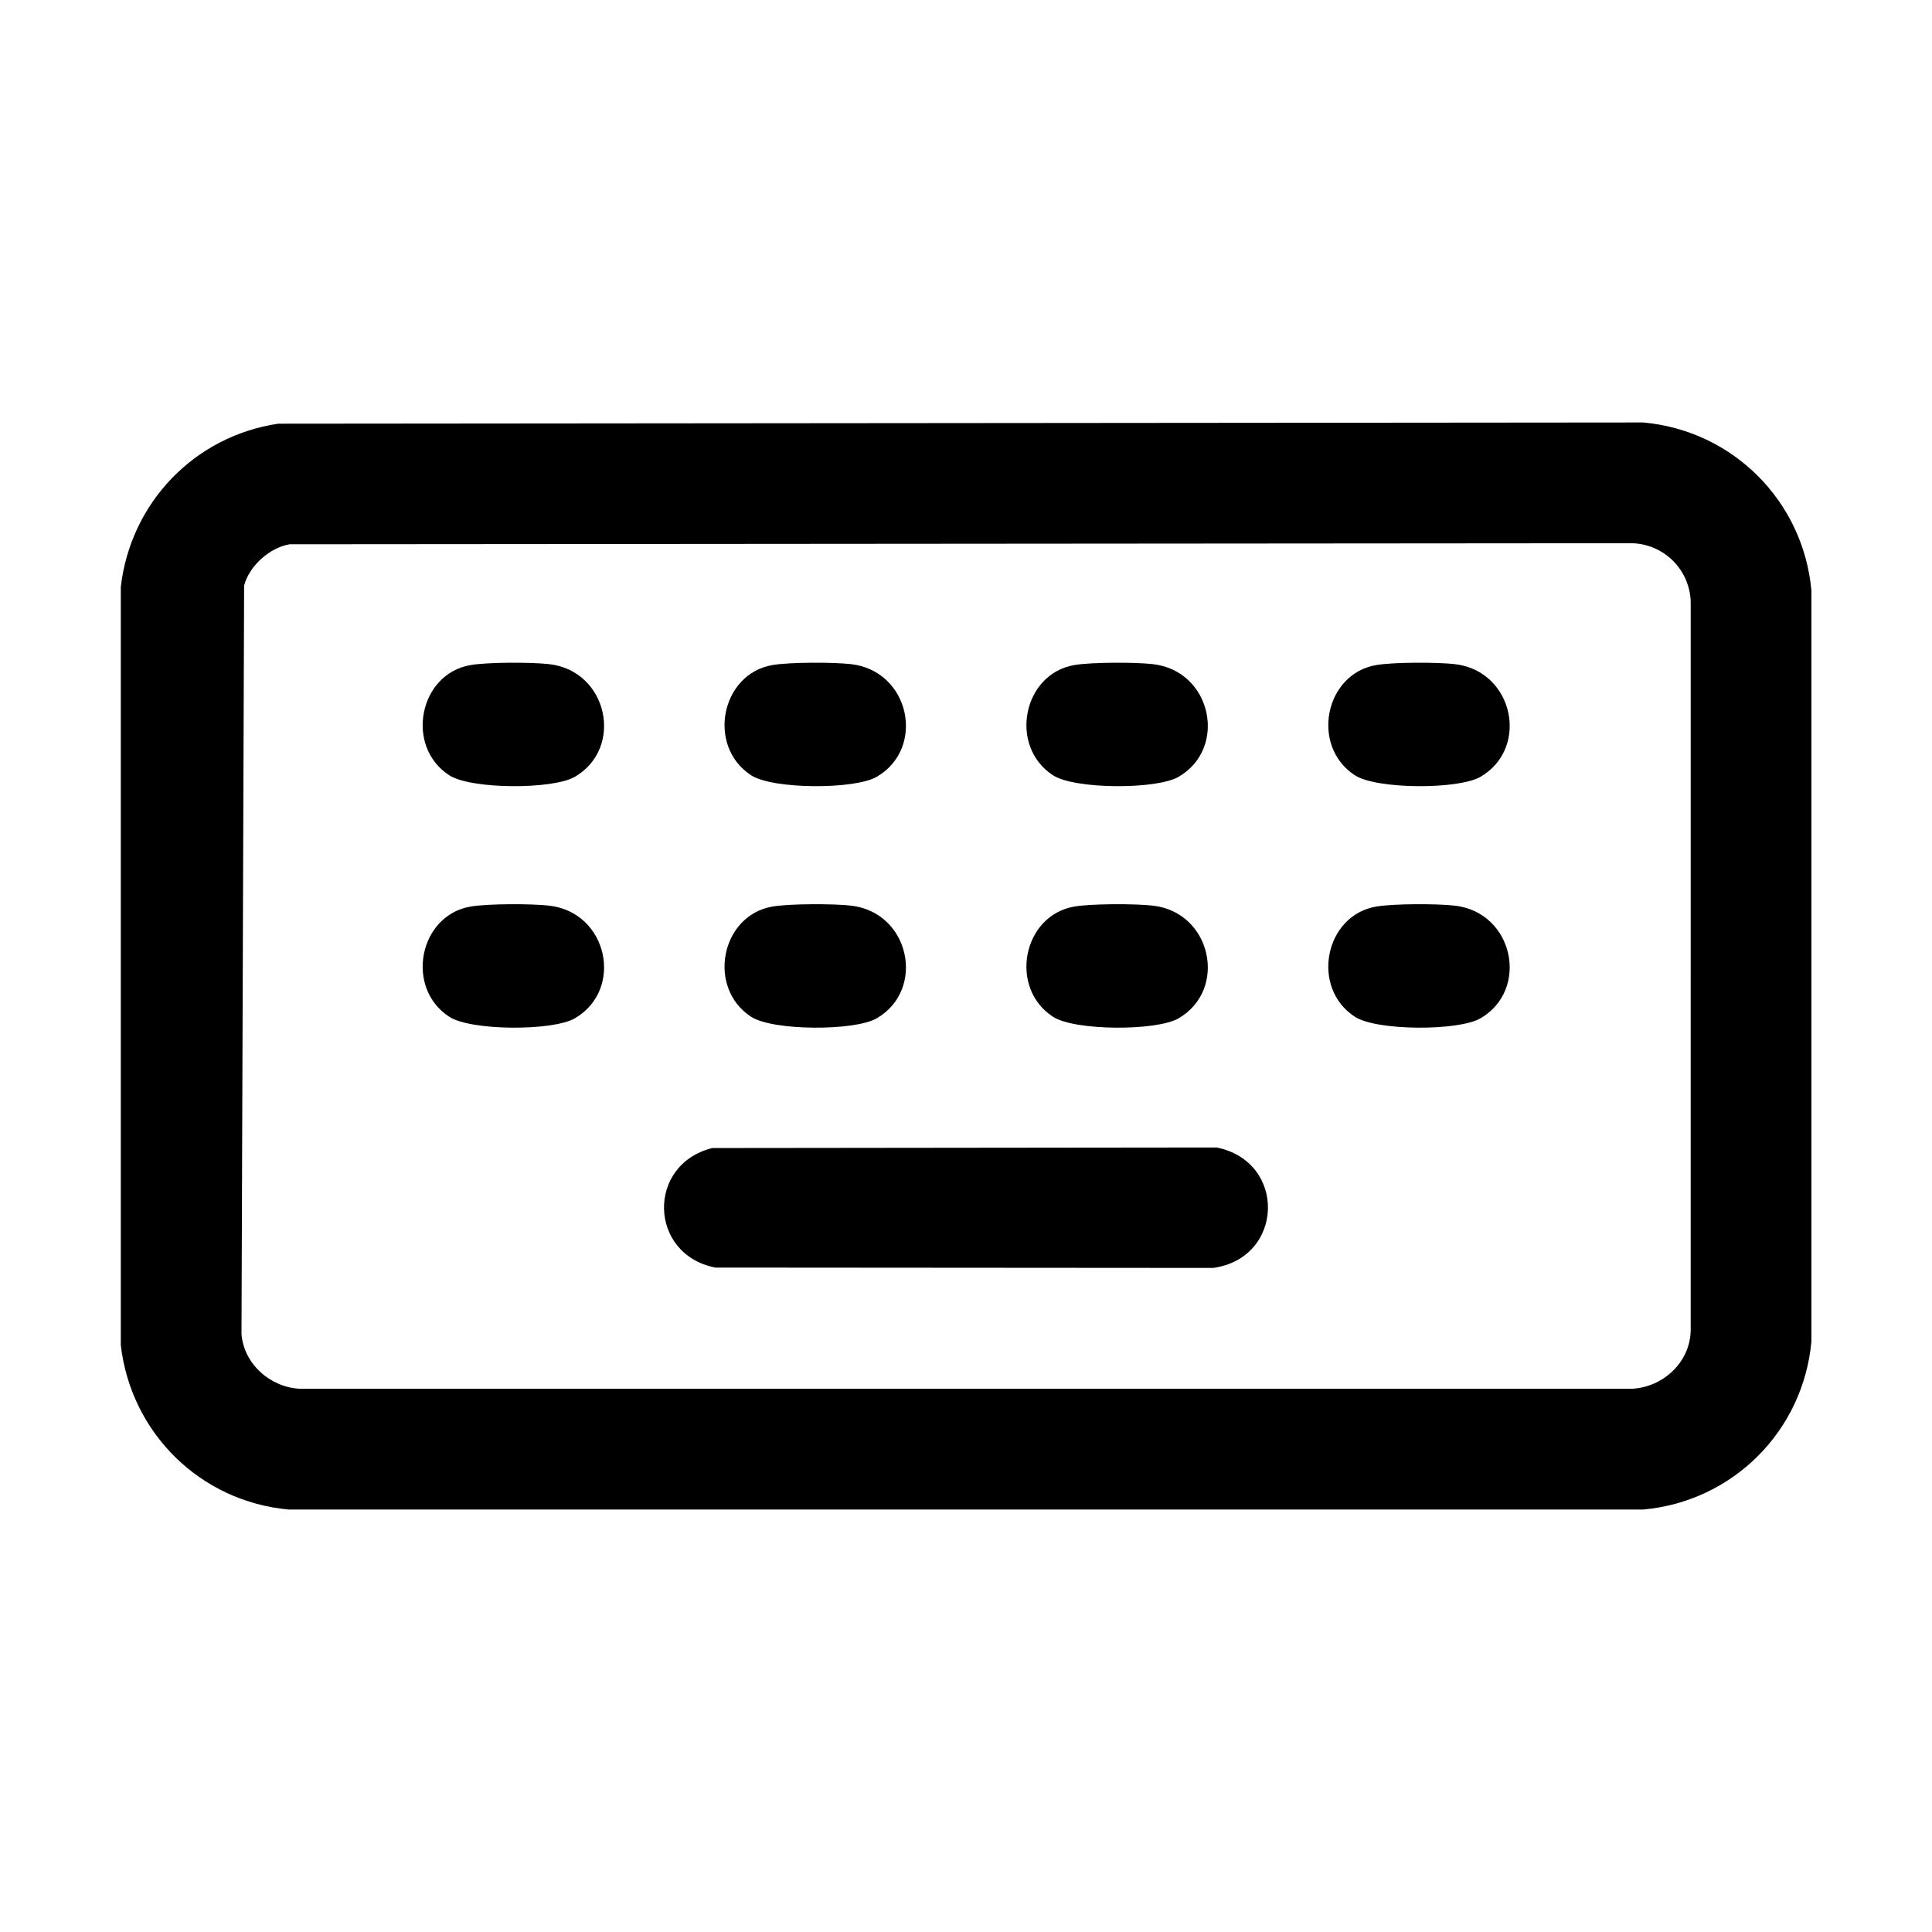 <?xml version="1.0" encoding="UTF-8"?>
<svg id="Layer_1" data-name="Layer 1" xmlns="http://www.w3.org/2000/svg" viewBox="0 0 384 384">
  <path d="M55.33,84.21l271.32-.24c17.79,1.63,31.75,15.61,33.38,33.38v149.3c-1.63,17.79-15.61,31.75-33.38,33.38H57.35c-17.57-1.62-31.31-15.2-33.34-32.66V116.64c1.95-16.75,14.66-29.98,31.32-32.43ZM57.56,108.18c-3.97.67-8.02,4.3-9.04,8.21l-.52,148.74c.44,5.96,5.72,10.61,11.6,10.9h264.81c6.17-.35,11.53-5.28,11.63-11.62V119.59c-.2-6.34-5.28-11.43-11.63-11.62l-266.85.21Z"/>
  <path d="M141.56,228.18l100.25-.11c13.98,2.79,13.45,21.97-.68,23.94l-98.94-.07c-13.27-2.58-13.74-20.47-.64-23.75Z"/>
  <path d="M93.56,132.18c3.44-.58,12.03-.58,15.57-.18,11.69,1.31,14.95,16.66,5.14,22.39-4.38,2.56-20.64,2.52-24.98-.3-8.85-5.76-6.01-20.18,4.27-21.91Z"/>
  <path d="M153.56,132.18c3.44-.58,12.03-.58,15.57-.18,11.69,1.31,14.95,16.66,5.14,22.39-4.38,2.56-20.64,2.52-24.98-.3-8.85-5.76-6.01-20.18,4.27-21.91Z"/>
  <path d="M213.56,132.18c3.44-.58,12.03-.58,15.57-.18,11.69,1.31,14.95,16.66,5.14,22.39-4.38,2.56-20.64,2.52-24.98-.3-8.85-5.76-6.01-20.18,4.27-21.91Z"/>
  <path d="M273.56,132.18c3.44-.58,12.03-.58,15.57-.18,11.69,1.31,14.95,16.66,5.14,22.39-4.38,2.56-20.64,2.52-24.98-.3-8.85-5.76-6.01-20.18,4.27-21.91Z"/>
  <path d="M93.56,180.18c3.44-.58,12.03-.58,15.57-.18,11.69,1.31,14.95,16.66,5.14,22.39-4.38,2.56-20.64,2.52-24.98-.3-8.85-5.76-6.01-20.18,4.27-21.91Z"/>
  <path d="M153.56,180.18c3.44-.58,12.03-.58,15.57-.18,11.69,1.31,14.95,16.66,5.14,22.39-4.38,2.56-20.64,2.52-24.98-.3-8.85-5.76-6.01-20.18,4.27-21.91Z"/>
  <path d="M213.56,180.18c3.44-.58,12.03-.58,15.57-.18,11.69,1.31,14.95,16.66,5.14,22.39-4.38,2.56-20.64,2.52-24.98-.3-8.85-5.76-6.01-20.18,4.27-21.91Z"/>
  <path d="M273.56,180.18c3.44-.58,12.03-.58,15.57-.18,11.69,1.31,14.95,16.66,5.14,22.39-4.38,2.56-20.64,2.52-24.98-.3-8.85-5.76-6.01-20.18,4.27-21.91Z"/>
</svg>
